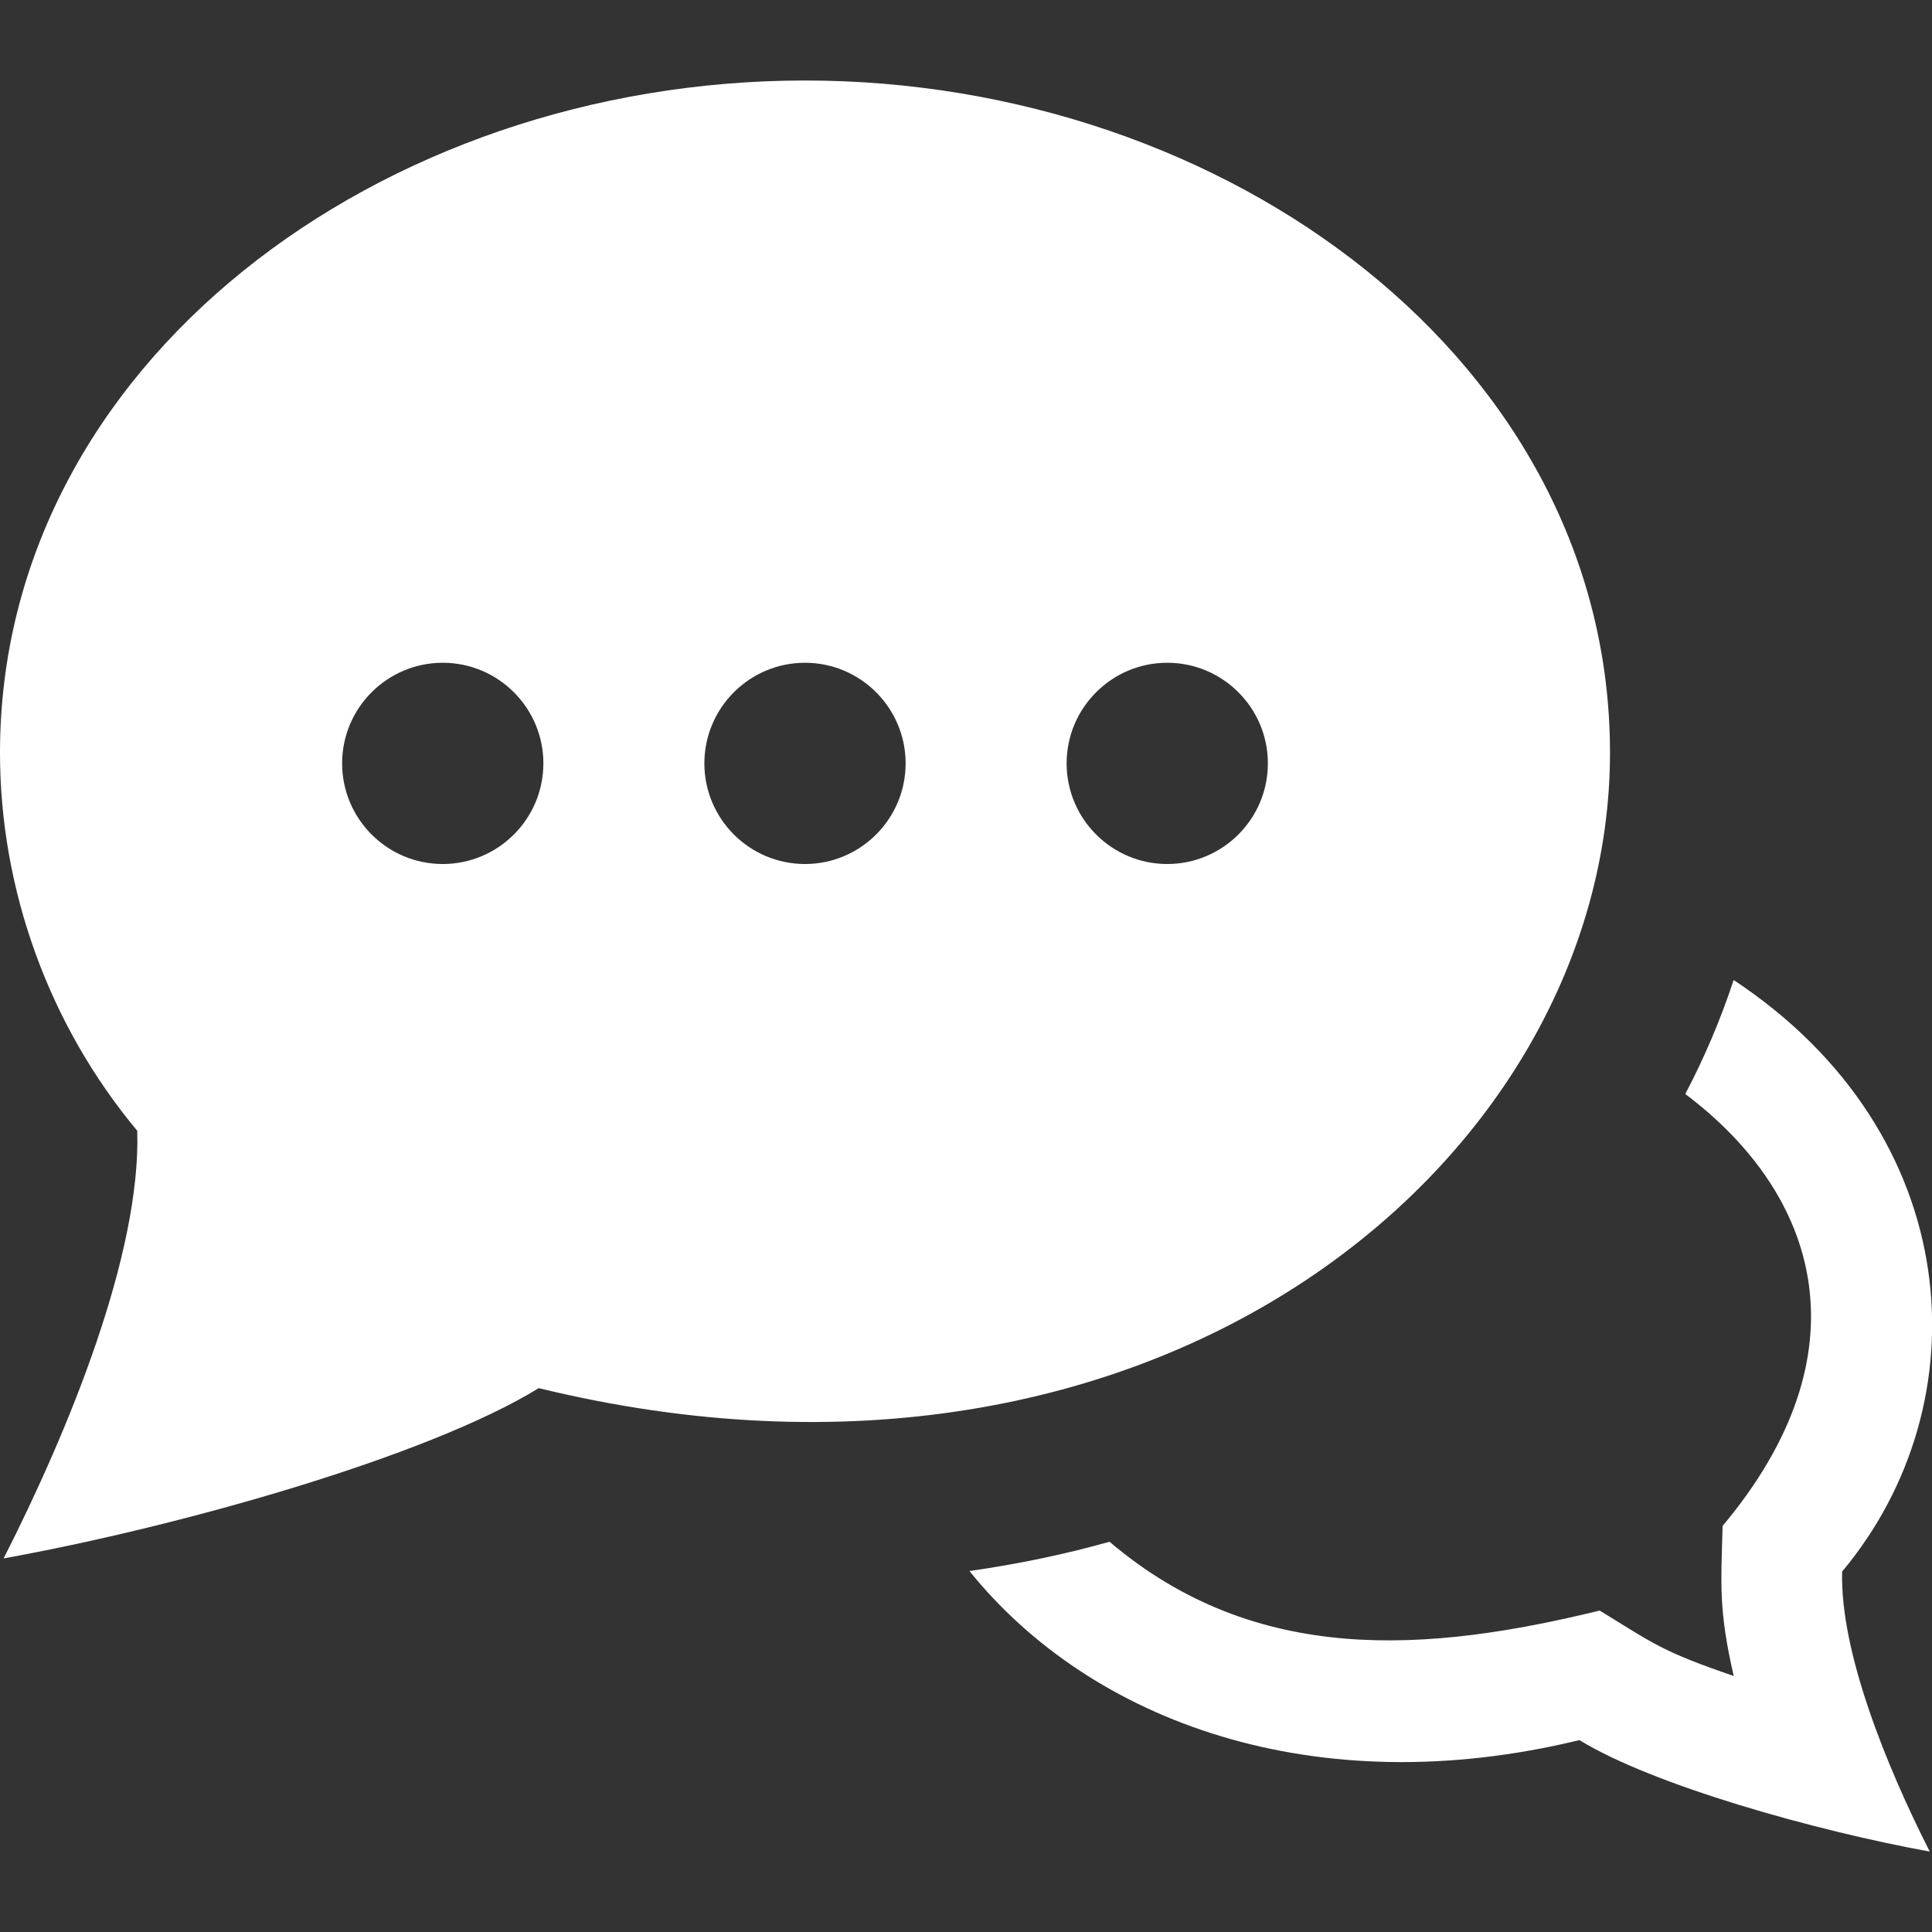 <svg width="24" height="24" xmlns="http://www.w3.org/2000/svg">

 <rect width="100%" height="100%" fill="#333333" stroke="none"/>

 <g>
  <title>background</title>
  <rect fill="none" id="canvas_background" height="402" width="582" y="-1" x="-1"/>
 </g>
 <g>
  <title>Layer 1</title>
  <path fill="#ffffff" id="svg_1" d="m20,9.352c0,-4.852 -4.75,-8.352 -10,-8.352c-5.281,0 -10,3.527 -10,8.352c0,1.71 0.615,3.39 1.705,4.695c0.047,1.527 -0.85,3.719 -1.66,5.312c2.168,-0.391 5.252,-1.258 6.648,-2.115c7.698,1.877 13.307,-2.842 13.307,-7.892zm-14.5,1.381c-0.689,0 -1.25,-0.56 -1.25,-1.25s0.561,-1.25 1.25,-1.25s1.25,0.56 1.25,1.25s-0.561,1.25 -1.25,1.25zm4.5,0c-0.689,0 -1.25,-0.56 -1.25,-1.25s0.561,-1.25 1.25,-1.25s1.25,0.56 1.25,1.25s-0.561,1.25 -1.25,1.25zm4.5,0c-0.689,0 -1.25,-0.56 -1.25,-1.25s0.561,-1.25 1.25,-1.25s1.25,0.56 1.25,1.25s-0.561,1.25 -1.25,1.25zm7.036,1.441c-0.161,0.488 -0.361,0.961 -0.601,1.416c1.677,1.262 2.257,3.226 0.464,5.365c-0.021,0.745 -0.049,1.049 0.138,1.865c-0.892,-0.307 -0.979,-0.392 -1.665,-0.813c-2.127,0.519 -4.265,0.696 -6.089,-0.855c-0.562,0.159 -1.145,0.278 -1.74,0.364c1.513,1.877 4.298,2.897 7.577,2.1c0.914,0.561 2.933,1.127 4.352,1.385c-0.53,-1.045 -1.117,-2.479 -1.088,-3.479c1.755,-2.098 1.543,-5.436 -1.348,-7.348z"/>
 </g>
</svg>